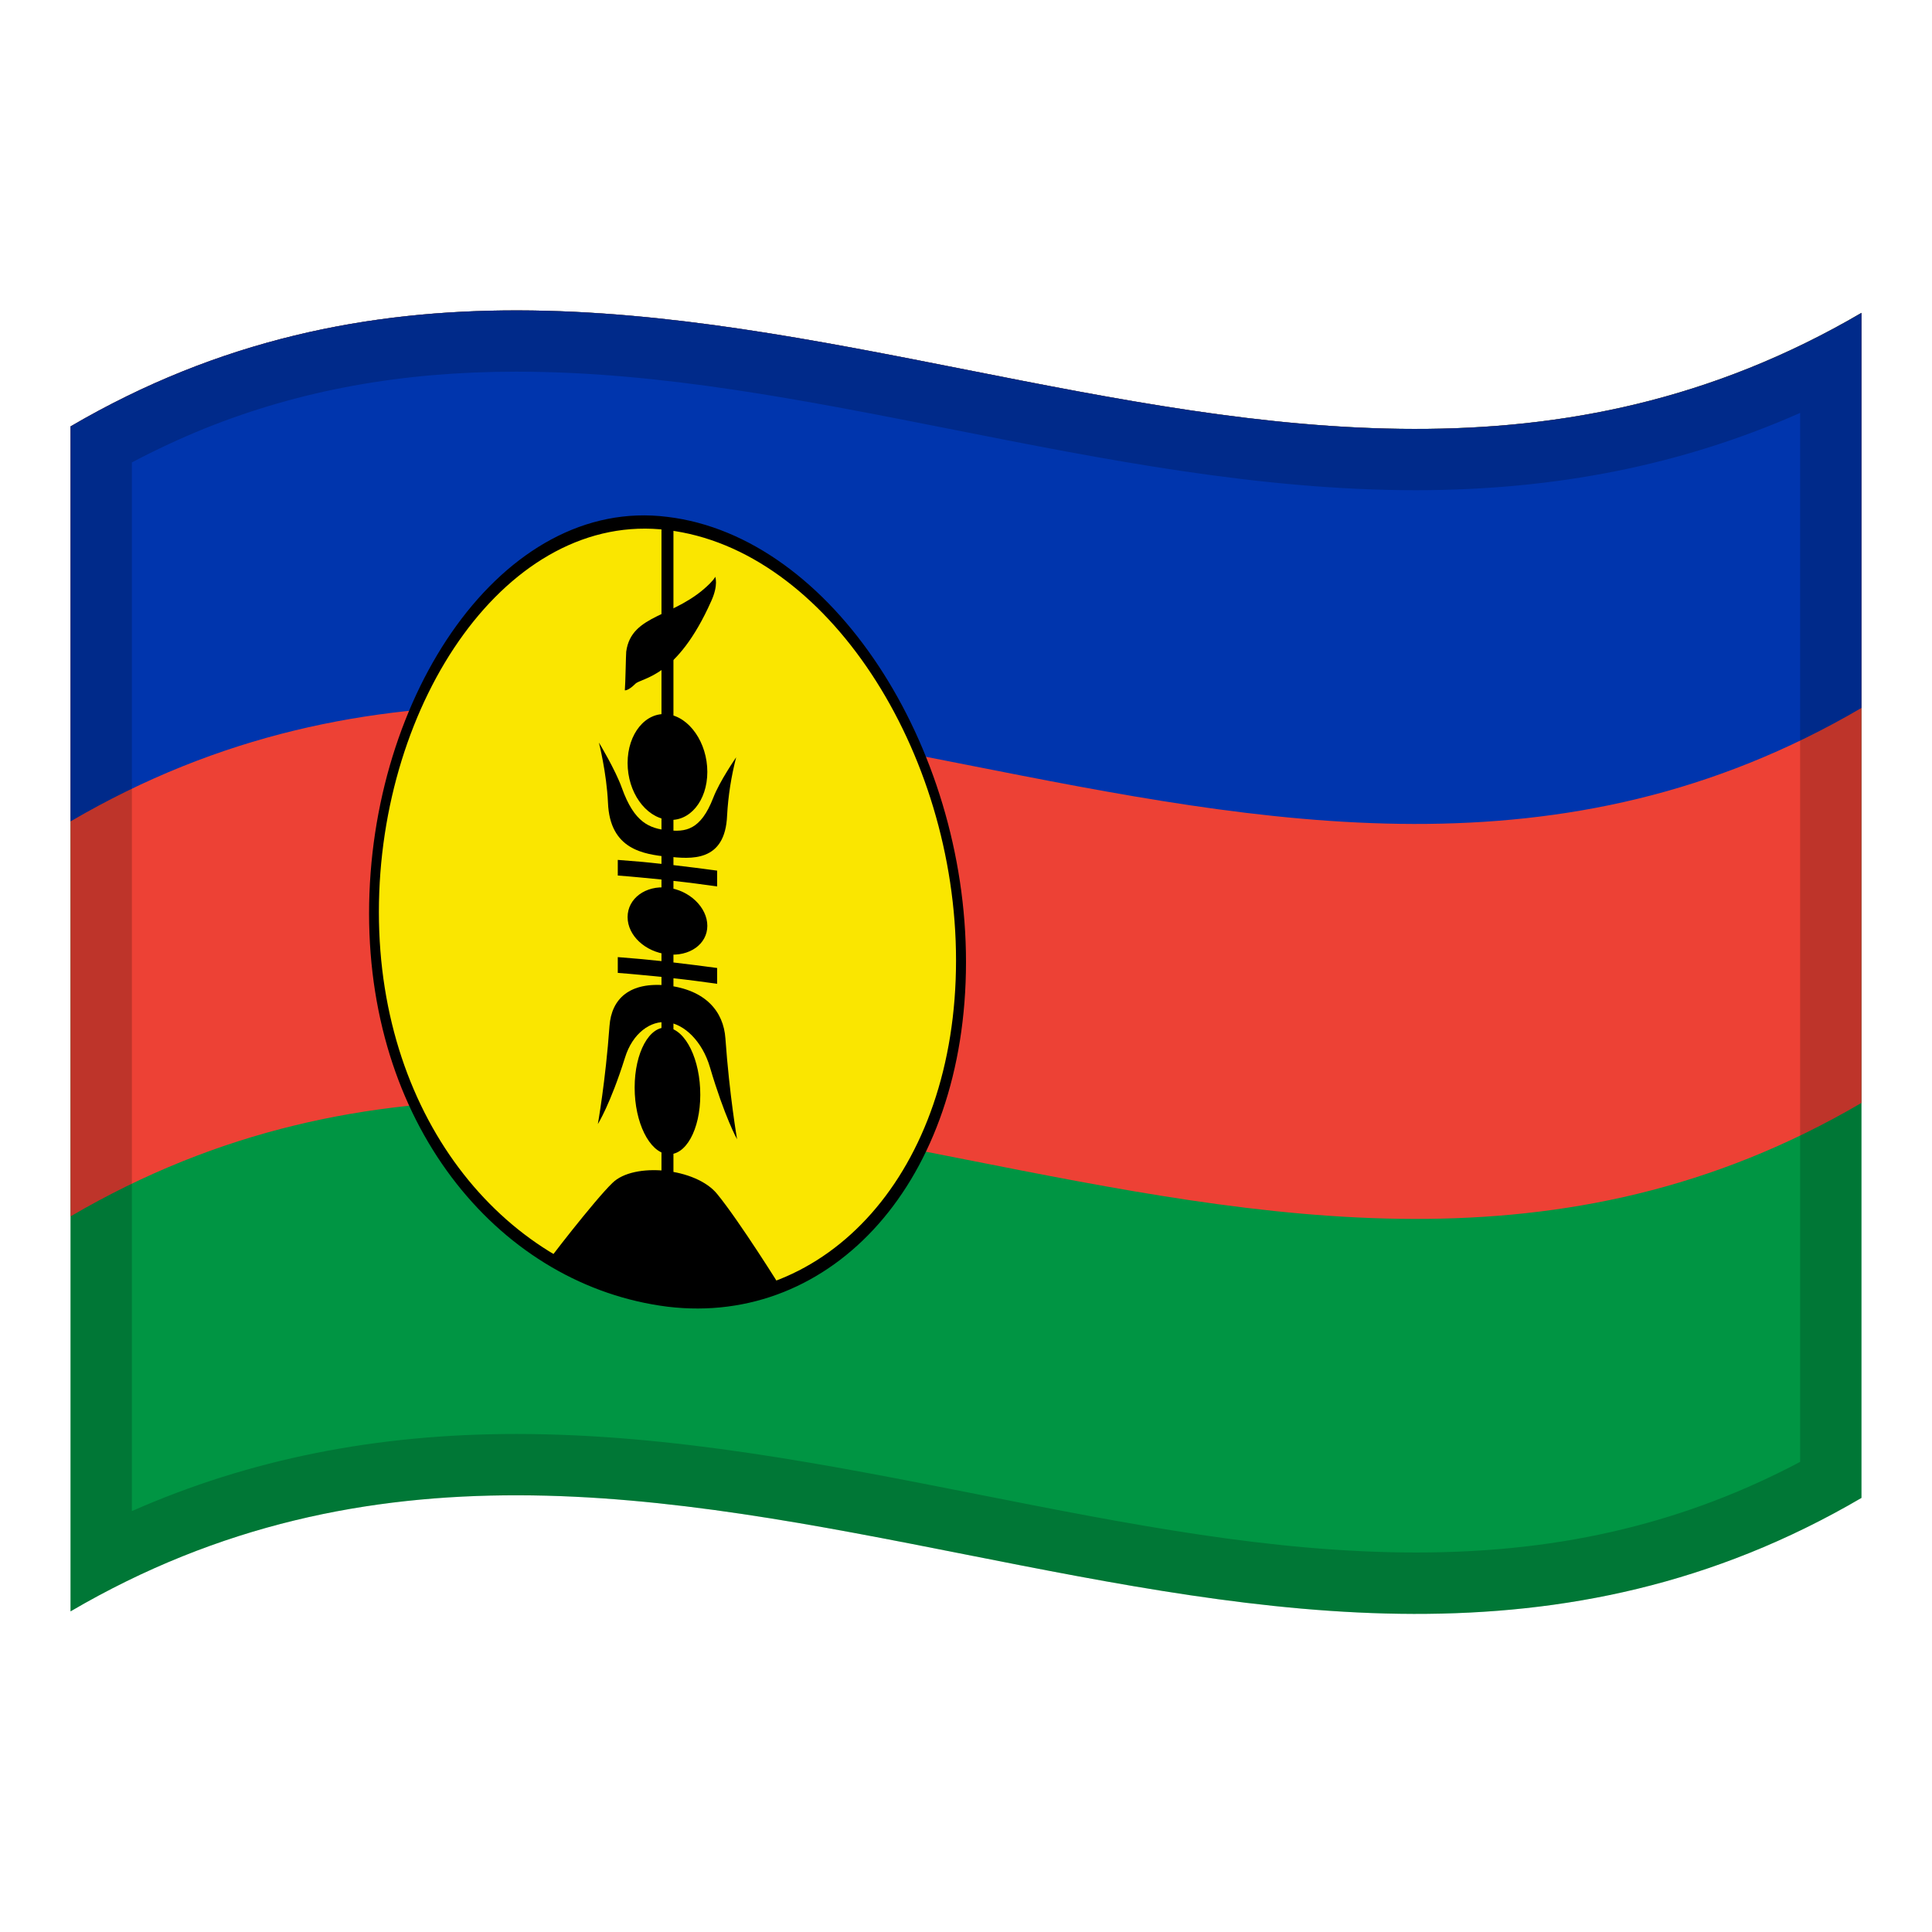 <!-- Generator: Adobe Illustrator 24.2.0, SVG Export Plug-In . SVG Version: 6.00 Build 0)  -->
<svg xmlns="http://www.w3.org/2000/svg" xmlns:xlink="http://www.w3.org/1999/xlink" version="1.1" id="Layer_1" x="0px" y="0px" viewBox="0 0 1260 1260" style="enable-background:new 0 0 1260 1260;" xml:space="preserve">
<g>
	<g>
		<path d="M46,278.1v772.8c389.3-228,778.7,153.9,1168-74V204C824.7,432,435.3,50.2,46,278.1z" fill="#009543"/>
		<path d="M46,278.1v515.2c389.3-228,778.7,153.9,1168-74V204.1C824.7,432,435.3,50.2,46,278.1z" fill="#ED4135"/>
		<path d="M46,278.1v257.6c389.3-227.9,778.7,153.9,1168-74V204.1C824.7,432,435.3,50.2,46,278.1z" fill="#0035AD"/>
		<path d="M435.3,341.4C329.7,328.1,244,455,244,595.2c0,139.5,85.7,239.5,191.4,252.7    c105.7,12.7,191.4-80.3,191.4-221.1C626.7,487.9,541,354.1,435.3,341.4z" fill="#FAE600"/>
		<path d="M435.3,337.1C328,323.5,240.7,453.3,240.7,595.7c0,141.6,87.3,243,194.7,256.5C542.7,865.1,630,770.4,630,627.4    C630,486.4,542.7,350,435.3,337.1z M435.3,843.6c-103.7-12.9-188.2-111.9-188.2-248.8c0-137.6,84.4-262.1,188.2-249.1    C539,358.1,623.5,489.8,623.5,626.3C623.5,764.3,539.1,856,435.3,843.6L435.3,843.6z"/>
		<path d="M402.9,629.4c21.6,1.7,43.3,4.2,64.9,7.1 M402.9,565.8c21.6,1.7,43.3,4.2,64.9,7.1 M435.3,342.2V775"/>
		<path d="M439.2,342.6c-2.6-0.3-5.1-0.6-7.8-0.8v221.6c-9.5-1.1-19.1-1.9-28.5-2.6V571c9.5,0.7,19.1,1.7,28.5,2.6v53.2    c-9.5-1-19.1-1.9-28.5-2.6v10.3c9.5,0.7,19.1,1.7,28.5,2.6v137.3c2.6,0.3,5.1,0.5,7.8,0.8V638c9.5,1,19.1,2.3,28.5,3.6v-10.3    c-9.5-1.3-19.1-2.5-28.5-3.6v-53.2c9.5,1,19.1,2.3,28.5,3.6v-10.3c-9.5-1.3-19.1-2.5-28.5-3.6V342.6z"/>
		<path d="M467.8,778.8c-13.8-17.2-54.5-21.1-68.4-7.3c-11.5,11-44.8,54.2-41.2,50.3c78.1,44.4,151.3,18.9,151.3,18.5    C509.6,840.1,482,796.1,467.8,778.8z"/>
		<path d="M435.3,670.2c-11.8-1.4-21.4,16.3-21.4,39.1s9.6,42.1,21.4,43.4s21.4-15.9,21.4-38.6C456.8,691.2,447.2,671.5,435.3,670.2    z"/>
		<path d="M435.3,578.9c-14.3-1.6-26,7.1-26,19.2s11.6,22.7,26,24.3c14.3,1.6,26-6.6,26-18.6S449.6,580.5,435.3,578.9z"/>
		<path d="M435.3,465.8c-14.3-1.6-26,12.8-26,31.8s11.6,35.3,26,37c14.3,1.7,26-12.2,26-31.2C461.3,484.4,449.6,467.5,435.3,465.8z"/>
		<path d="M466.4,376.1c0,0,0.2,0.7-3.3,4.3c-22.5,22.7-51.3,19.6-54.7,44.6c-0.2,1.8-0.5,20.7-0.9,25.2c0,0,2.1,0.5,6.8-4.2    c4.3-4.3,27-3.3,49.6-54.1C468.7,381.3,466.4,376,466.4,376.1L466.4,376.1z"/>
		<path d="M405.5,513.7c-4.1-11.5-14.9-29.5-14.9-29.4c0,0,5,19.6,5.9,39.1c1.2,31,23.6,33.6,38.9,35.4v-17.2    C423.8,540.1,413.8,537,405.5,513.7z"/>
		<path d="M397.5,669.1c-2.6,36.1-7.6,64-7.6,64s8.1-12.8,17.7-43.3c4.9-16,16.8-24.4,27.7-23.1v-24    C410.6,640.1,398.8,651.4,397.5,669.1z"/>
		<path d="M435.3,541.4v17.2c15.3,1.7,37.7,3.9,38.9-26.9c0.7-12.7,2.7-25.4,5.9-37.8c0,0-10.8,15.6-14.9,26.3    C456.9,541.7,446.9,542.7,435.3,541.4z"/>
		<path d="M435.3,642.7v24C446.2,667.9,458,679,463,696c9.6,32.5,17.7,47.1,17.7,47c0,0-5-29-7.6-65.7    C471.9,659.5,460,645.6,435.3,642.7z"/>
	</g>
	<path d="M119,242.2c-24.3,9.8-48.7,21.6-73,35.9v257.6v257.6v257.6c389.3-228,778.7,153.9,1168-74V719.3V461.7V204.1   V204C849,417.7,484,95.5,119,242.2z M1174,953.4c-36.9,19.5-74.6,33.9-114.7,43.7c-42.5,10.4-86.9,15.4-135.8,15.4   c-93.9,0-187-18.4-285.7-37.9c-98.1-19.4-199.5-39.4-301.2-39.4c-91.4,0-174,16.5-250.6,50.3V301.6c15.7-8.3,31.8-15.8,47.9-22.3   c61.8-24.8,128.1-36.9,202.7-36.9c93.9,0,187,18.4,285.6,37.9c98,19.4,199.4,39.4,301.1,39.4c91.5,0,174.1-16.5,250.7-50.4V953.4z" enable-background="new" opacity="0.2"/>
</g>
</svg>
